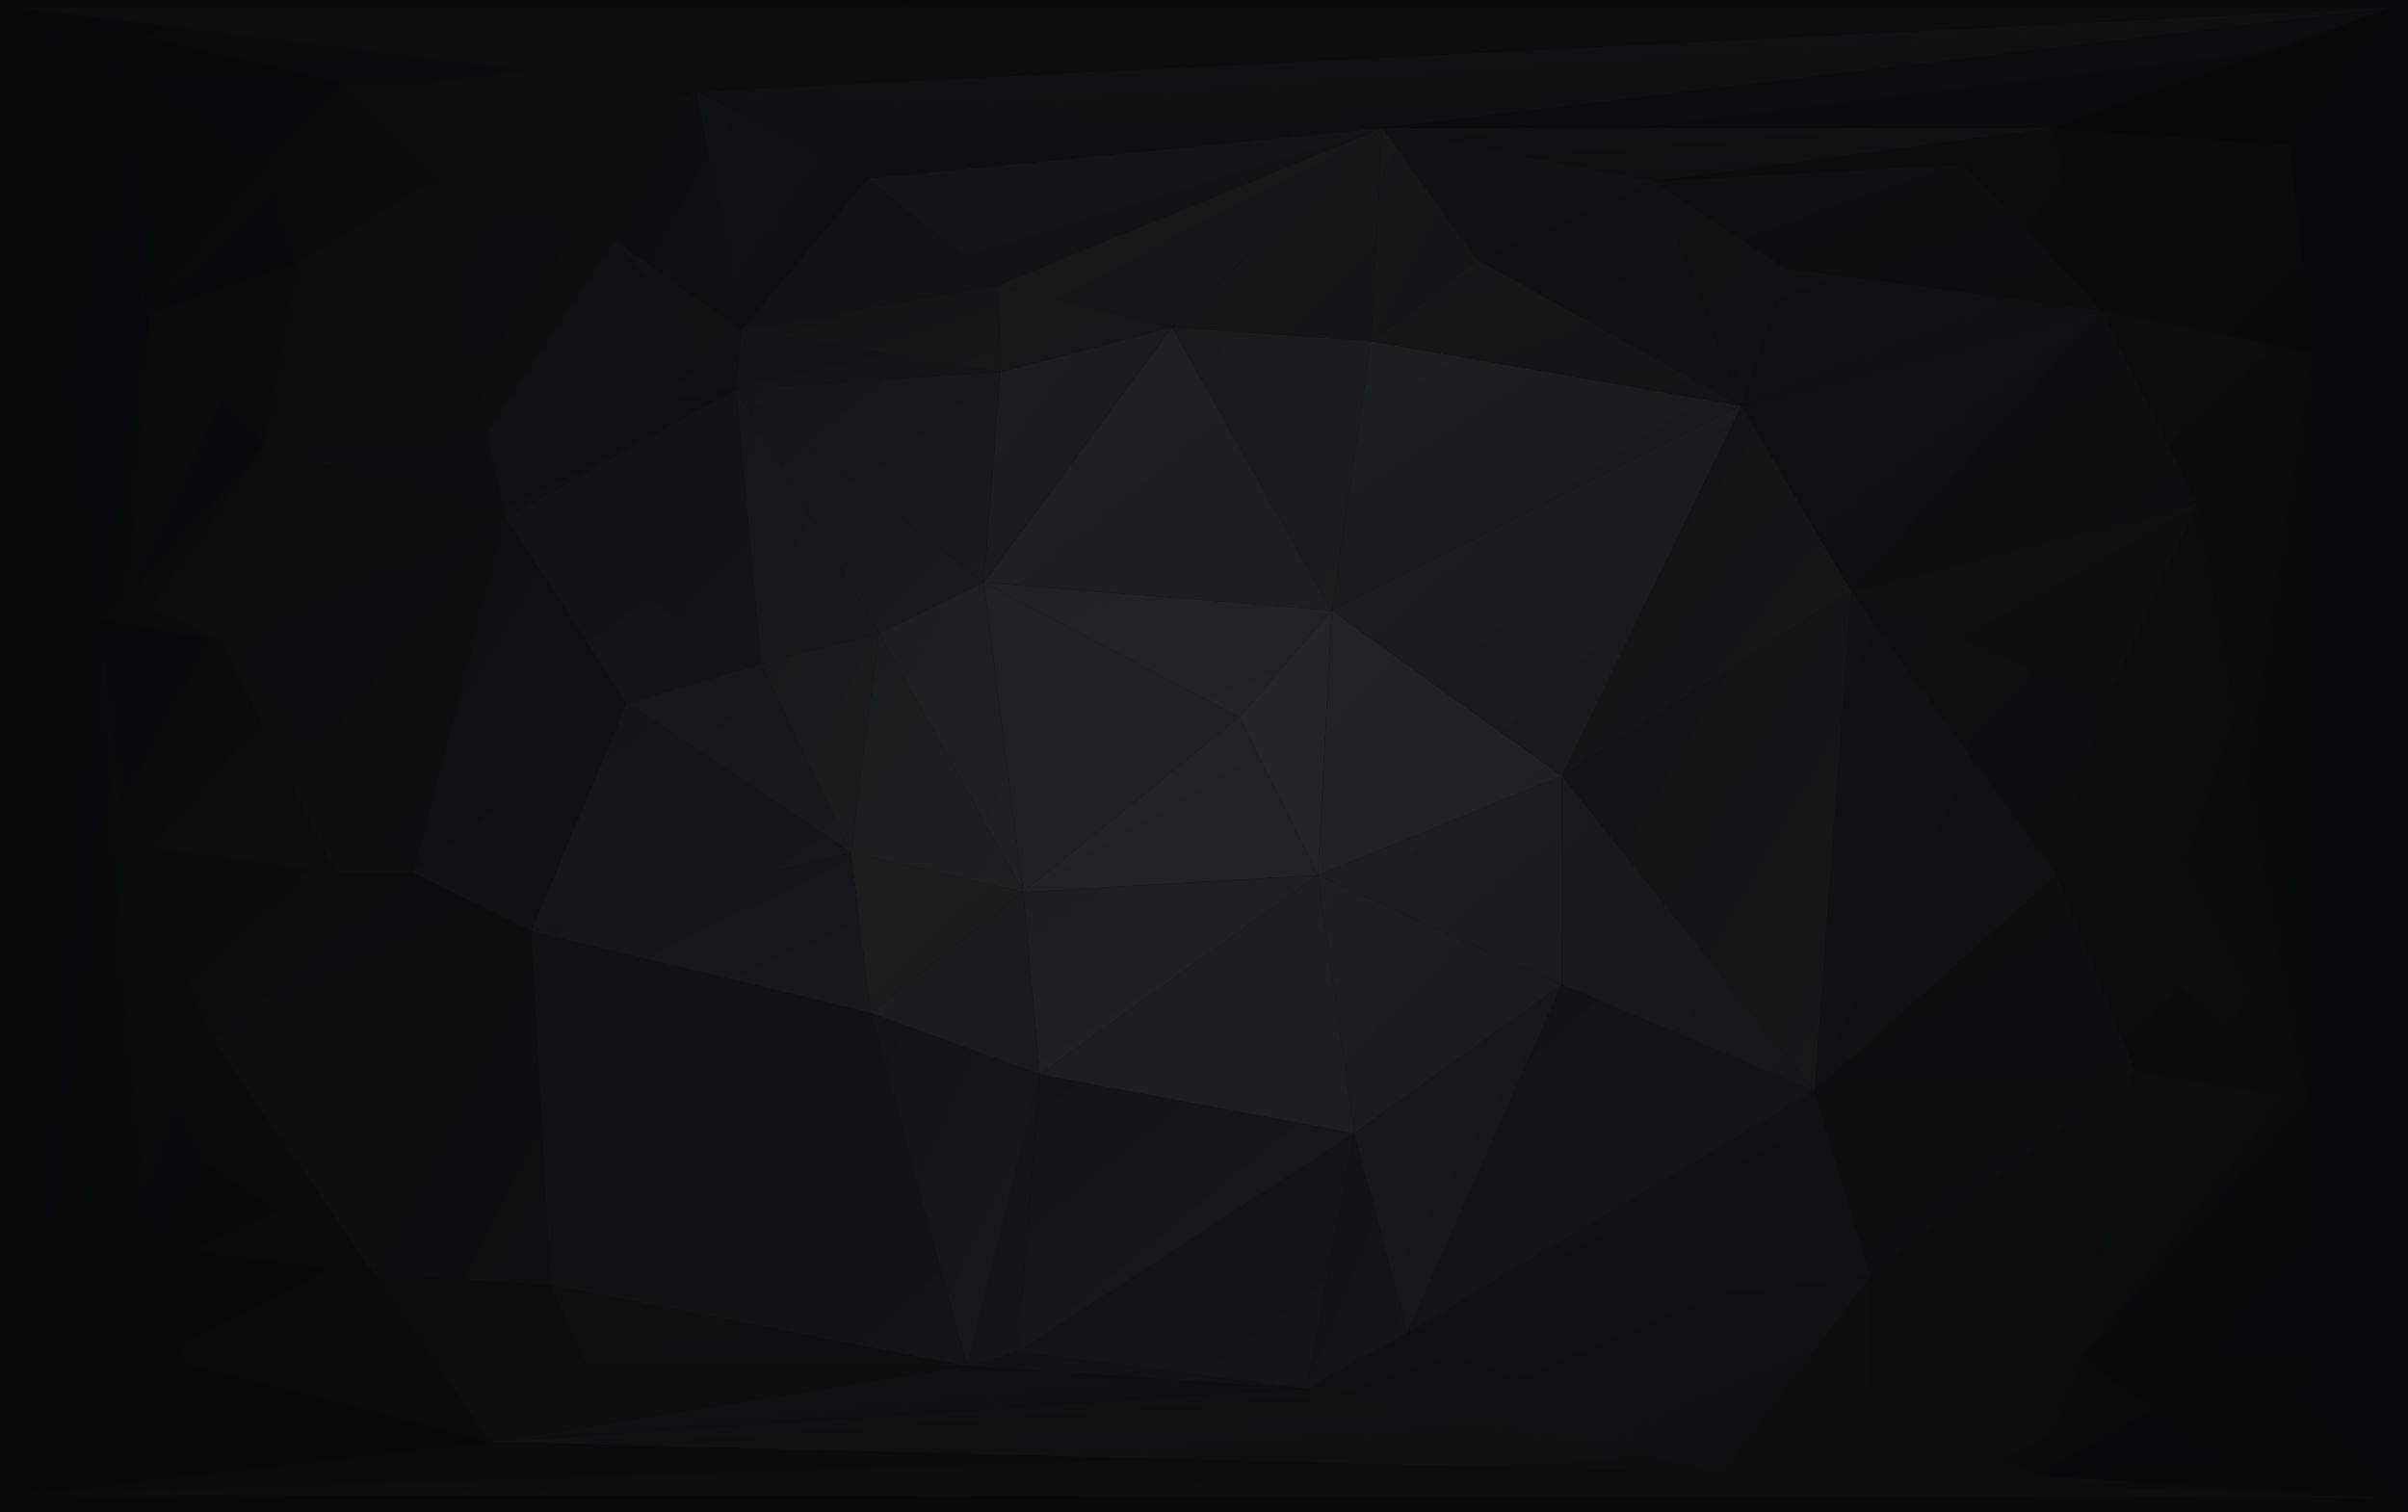 <?xml version="1.0" encoding="utf-8"?>
<!-- Generator: Adobe Illustrator 22.1.0, SVG Export Plug-In . SVG Version: 6.00 Build 0)  -->
<svg version="1.0" id="Layer_1" xmlns="http://www.w3.org/2000/svg" xmlns:xlink="http://www.w3.org/1999/xlink" x="0px" y="0px"
	 viewBox="0 0 1640 1030" style="enable-background:new 0 0 1640 1030;" xml:space="preserve">
<style type="text/css">
	.st0{fill:url(#SVGID_1_);}
	.st1{fill:url(#triangle36_10_);}
	.st2{fill:url(#triangle36_106_);}
	.st3{fill:url(#triangle36_107_);}
	.st4{fill:url(#triangle36_118_);}
	.st5{fill:url(#triangle36_121_);}
	.st6{fill:url(#triangle36_125_);}
	.st7{fill:url(#triangle36_135_);}
	.st8{fill:url(#triangle36_158_);}
	.st9{fill:url(#triangle36_159_);}
	.st10{fill:url(#triangle36_160_);}
	.st11{fill:url(#triangle36_161_);}
	.st12{fill:url(#triangle36_162_);}
	.st13{fill:url(#triangle36_163_);}
	.st14{fill:url(#triangle36_164_);}
	.st15{fill:url(#triangle36_165_);}
	.st16{fill:url(#triangle36_166_);}
	.st17{fill:url(#triangle36_167_);}
	.st18{fill:url(#triangle36_168_);}
	.st19{fill:url(#triangle36_169_);}
	.st20{fill:url(#triangle36_170_);}
	.st21{fill:url(#triangle36_171_);}
	.st22{fill:url(#triangle36_172_);}
	.st23{fill:url(#triangle36_173_);}
	.st24{fill:url(#triangle36_174_);}
	.st25{fill:url(#triangle36_175_);}
	.st26{fill:url(#triangle36_176_);}
	.st27{fill:url(#triangle36_177_);}
	.st28{fill:url(#triangle36_178_);}
	.st29{fill:url(#triangle36_179_);}
	.st30{fill:url(#triangle36_180_);}
	.st31{fill:url(#triangle36_181_);}
	.st32{fill:url(#triangle36_182_);}
	.st33{fill:url(#triangle36_183_);}
	.st34{fill:url(#triangle36_184_);}
	.st35{fill:url(#triangle36_185_);}
	.st36{fill:url(#triangle36_186_);}
	.st37{fill:url(#triangle36_187_);}
	.st38{fill:url(#triangle36_188_);}
	.st39{fill:url(#triangle36_189_);}
	.st40{fill:url(#triangle36_190_);}
	.st41{fill:url(#triangle36_191_);}
	.st42{fill:url(#triangle36_192_);}
	.st43{fill:url(#triangle36_193_);}
	.st44{fill:url(#triangle36_194_);}
	.st45{fill:url(#triangle36_195_);}
	.st46{fill:url(#triangle36_196_);}
	.st47{fill:url(#triangle36_197_);}
	.st48{fill:url(#triangle36_198_);}
	.st49{fill:url(#triangle36_199_);}
	.st50{fill:url(#triangle36_200_);}
	.st51{fill:url(#triangle36_201_);}
	.st52{fill:url(#triangle36_202_);}
	.st53{fill:url(#triangle36_203_);}
	.st54{fill:url(#triangle36_204_);}
	.st55{fill:url(#triangle36_205_);}
	.st56{fill:url(#triangle36_206_);}
	.st57{fill:url(#triangle36_207_);}
	.st58{fill:url(#triangle36_208_);}
	.st59{fill:url(#triangle36_209_);}
	.st60{fill:url(#triangle36_210_);}
	.st61{fill:url(#triangle36_211_);}
	.st62{fill:url(#triangle36_212_);}
	.st63{fill:url(#triangle36_213_);}
	.st64{fill:url(#triangle36_214_);}
	.st65{fill:url(#triangle36_215_);}
	.st66{fill:url(#triangle36_216_);}
	.st67{fill:url(#triangle36_217_);}
	.st68{fill:url(#triangle36_218_);}
	.st69{fill:url(#triangle36_219_);}
	.st70{fill:url(#triangle36_220_);}
	.st71{fill:url(#triangle36_221_);}
	.st72{fill:url(#triangle36_222_);}
	.st73{fill:url(#triangle36_223_);}
	.st74{fill:url(#triangle36_224_);}
	.st75{fill:url(#triangle36_226_);}
	.st76{fill:url(#triangle36_227_);}
	.st77{fill:url(#triangle36_228_);}
	.st78{fill:url(#triangle36_229_);}
	.st79{fill:url(#triangle36_230_);}
	.st80{fill:url(#triangle36_231_);}
	.st81{fill:url(#triangle36_232_);}
	.st82{fill:url(#triangle36_233_);}
	.st83{fill:url(#triangle36_234_);}
	.st84{fill:url(#triangle36_235_);}
	.st85{fill:url(#triangle36_236_);}
	.st86{fill:url(#triangle36_237_);}
	.st87{fill:url(#triangle36_238_);}
	.st88{fill:url(#triangle36_239_);}
	.st89{fill:url(#triangle36_240_);}
	.st90{fill:url(#triangle36_241_);}
	.st91{fill:url(#triangle36_242_);}
	.st92{fill:url(#triangle36_243_);}
	.st93{fill:url(#triangle36_244_);}
	.st94{fill:url(#triangle36_245_);}
	.st95{fill:url(#triangle36_246_);}
	.st96{fill:url(#triangle36_247_);}
	.st97{fill:url(#triangle36_248_);}
	.st98{fill:url(#triangle36_249_);}
	.st99{fill:url(#triangle36_250_);}
	.st100{fill:url(#triangle36_251_);}
	.st101{fill:url(#triangle36_252_);}
	.st102{fill:url(#triangle36_253_);}
	.st103{fill:url(#triangle36_254_);}
	.st104{fill:url(#triangle36_255_);}
	.st105{fill:url(#triangle36_256_);}
	.st106{fill:url(#triangle36_257_);}
	.st107{fill:url(#triangle36_258_);}
	.st108{fill:url(#triangle36_259_);}
	.st109{fill:url(#triangle36_260_);}
	.st110{fill:url(#triangle36_261_);}
	.st111{fill:url(#triangle36_262_);}
	.st112{fill:url(#triangle36_263_);}
	.st113{fill:url(#triangle36_264_);}
	.st114{fill:url(#triangle36_265_);}
	.st115{fill:url(#triangle36_266_);}
	.st116{fill:url(#triangle36_267_);}
	.st117{fill:url(#triangle36_268_);}
	.st118{fill:url(#triangle36_269_);}
	.st119{fill:url(#triangle36_270_);}
	.st120{fill:url(#triangle36_271_);}
	.st121{fill:url(#triangle36_272_);}
	.st122{fill:url(#triangle36_273_);}
	.st123{fill:url(#triangle36_274_);}
	.st124{fill:url(#triangle36_275_);}
	.st125{fill:url(#triangle36_276_);}
	.st126{fill:url(#triangle36_277_);}
	.st127{fill:url(#triangle36_278_);}
	.st128{fill:url(#triangle36_279_);}
	.st129{fill:url(#triangle36_280_);}
	.st130{fill:url(#triangle36_281_);}
	.st131{fill:url(#triangle36_282_);}
	.st132{fill:url(#triangle36_283_);}
	.st133{fill:url(#triangle36_284_);}
	.st134{fill:url(#triangle36_285_);}
	.st135{fill:url(#triangle36_286_);}
	.st136{fill:url(#triangle36_287_);}
	.st137{fill:url(#triangle36_288_);}
	.st138{fill:url(#triangle36_289_);}
	.st139{fill:url(#triangle36_290_);}
	.st140{fill:url(#triangle36_291_);}
	.st141{fill:url(#triangle36_292_);}
	.st142{fill:url(#triangle36_293_);}
	.st143{fill:url(#triangle36_294_);}
	.st144{fill:url(#triangle36_295_);}
	.st145{fill:url(#triangle36_296_);}
	.st146{fill:url(#triangle36_297_);}
	.st147{fill:url(#triangle36_298_);}
	.st148{fill:url(#triangle36_299_);}
	.st149{fill:url(#triangle36_300_);}
	.st150{fill:url(#triangle36_302_);}
	.st151{fill:url(#triangle36_303_);}
	.st152{fill:url(#triangle36_304_);}
	.st153{fill:url(#triangle36_305_);}
	.st154{fill:none;}
</style>
<linearGradient id="SVGID_1_" gradientUnits="userSpaceOnUse" x1="152.5" y1="1182.5" x2="1795.577" y2="-460.577">
	<stop  offset="0" style="stop-color:#090A0A"/>
	<stop  offset="1" style="stop-color:#09090B"/>
</linearGradient>
<rect class="st0" width="1640" height="1030"/>
<linearGradient id="triangle36_10_" gradientUnits="userSpaceOnUse" x1="119.306" y1="1004.307" x2="119.943" y2="1003.67" gradientTransform="matrix(265 0 0 -261 -31124 262398)">
	<stop  offset="0" style="stop-color:#151517"/>
	<stop  offset="1" style="stop-color:#1B1B1D"/>
</linearGradient>
<polygon id="triangle36" class="st1" points="501.242,264.912 670.058,396.779 598.709,431.179 "/>
<linearGradient id="triangle36_106_" gradientUnits="userSpaceOnUse" x1="117.281" y1="1004.077" x2="117.918" y2="1003.44" gradientTransform="matrix(153 0 0 -294 -17460 295497)">
	<stop  offset="0" style="stop-color:#161618"/>
	<stop  offset="1" style="stop-color:#19191B"/>
</linearGradient>
<polygon id="triangle36_1_" class="st2" points="501.242,264.912 598.709,431.179 518.443,452.201 "/>
<linearGradient id="triangle36_107_" gradientUnits="userSpaceOnUse" x1="119.204" y1="1004.114" x2="119.841" y2="1003.477" gradientTransform="matrix(385 0 0 -300 -44689 301431)">
	<stop  offset="0" style="stop-color:#101112"/>
	<stop  offset="1" style="stop-color:#0E0E10"/>
</linearGradient>
<polygon id="triangle36_2_" class="st3" points="1186.059,276.379 1260.593,402.512 1431.32,211.401 "/>
<linearGradient id="triangle36_118_" gradientUnits="userSpaceOnUse" x1="118.882" y1="1004.021" x2="119.519" y2="1003.384" gradientTransform="matrix(370 0 0 -300 -42742 301431)">
	<stop  offset="0" style="stop-color:#0F0F11"/>
	<stop  offset="1" style="stop-color:#0D0D0E"/>
</linearGradient>
<polygon id="triangle36_3_" class="st4" points="1260.593,402.512 1496.297,343.268 1431.32,211.401 "/>
<linearGradient id="triangle36_121_" gradientUnits="userSpaceOnUse" x1="120.072" y1="1004.202" x2="120.709" y2="1003.565" gradientTransform="matrix(411 0 0 -213 -48656 213975)">
	<stop  offset="0" style="stop-color:#171718"/>
	<stop  offset="1" style="stop-color:#161618"/>
</linearGradient>
<polygon id="triangle36_4_" class="st5" points="679.613,194.201 798.103,222.867 941.436,87.178 "/>
<linearGradient id="triangle36_125_" gradientUnits="userSpaceOnUse" x1="119.403" y1="1004.047" x2="120.04" y2="1003.41" gradientTransform="matrix(201 0 0 -273 -23784 274209)">
	<stop  offset="0" style="stop-color:#0D0C0D"/>
	<stop  offset="1" style="stop-color:#0D0D0E"/>
</linearGradient>
<polygon id="triangle36_5_" class="st6" points="296.753,121.578 331.153,295.49 203.108,178.912 "/>
<linearGradient id="triangle36_135_" gradientUnits="userSpaceOnUse" x1="120.433" y1="1010.875" x2="121.07" y2="1010.238" gradientTransform="matrix(445 0 0 -87 -53282 88834)">
	<stop  offset="0" style="stop-color:#0F0F10"/>
	<stop  offset="1" style="stop-color:#0F0F11"/>
</linearGradient>
<polygon id="triangle36_6_" class="st7" points="375.109,875.195 399.953,930.618 658.591,930.618 "/>
<linearGradient id="triangle36_158_" gradientUnits="userSpaceOnUse" x1="119.774" y1="1021.525" x2="120.411" y2="1020.888" gradientTransform="matrix(363 0 0 -39 -42833 40762)">
	<stop  offset="0" style="stop-color:#121113"/>
	<stop  offset="1" style="stop-color:#121113"/>
</linearGradient>
<polygon id="triangle36_7_" class="st8" points="658.591,930.618 692.991,921.062 889.836,945.907 "/>
<linearGradient id="triangle36_159_" gradientUnits="userSpaceOnUse" x1="119.889" y1="1007.75" x2="120.526" y2="1007.113" gradientTransform="matrix(444 0 0 -150 -52352 152074)">
	<stop  offset="0" style="stop-color:#101112"/>
	<stop  offset="1" style="stop-color:#0F0F11"/>
</linearGradient>
<polygon id="triangle36_8_" class="st9" points="889.836,945.907 958.637,907.684 1172.682,1003.24 "/>
<linearGradient id="triangle36_160_" gradientUnits="userSpaceOnUse" x1="120.158" y1="1006.415" x2="120.795" y2="1005.778" gradientTransform="matrix(495 0 0 -210 -58466 212194)">
	<stop  offset="0" style="stop-color:#121113"/>
	<stop  offset="1" style="stop-color:#0E0E10"/>
</linearGradient>
<polygon id="triangle36_9_" class="st10" points="958.637,907.684 1273.971,869.462 1172.682,1003.24 "/>
<linearGradient id="triangle36_161_" gradientUnits="userSpaceOnUse" x1="121.804" y1="1031.519" x2="122.441" y2="1030.882" gradientTransform="matrix(2540 0 0 -27 -309439 28855)">
	<stop  offset="0" style="stop-color:#0C0C0D"/>
	<stop  offset="1" style="stop-color:#0D0D0E"/>
</linearGradient>
<polyline id="triangle36_301_" class="st11" points="1631.987,1020.44 1172.682,1003.24 13.908,1018.529 "/>
<linearGradient id="triangle36_162_" gradientUnits="userSpaceOnUse" x1="115.162" y1="1006.307" x2="115.799" y2="1005.67" gradientTransform="matrix(159 0 0 -210 -17138 212194)">
	<stop  offset="0" style="stop-color:#0E0E0F"/>
	<stop  offset="1" style="stop-color:#0E0E0F"/>
</linearGradient>
<polygon id="triangle36_11_" class="st12" points="1273.971,945.907 1273.971,869.462 1172.682,1003.24 "/>
<linearGradient id="triangle36_163_" gradientUnits="userSpaceOnUse" x1="111.815" y1="1004.975" x2="112.452" y2="1004.338" gradientTransform="matrix(78 0 0 -312 -8063 314284)">
	<stop  offset="0" style="stop-color:#131315"/>
	<stop  offset="1" style="stop-color:#161618"/>
</linearGradient>
<polygon id="triangle36_12_" class="st13" points="658.591,930.618 692.991,921.062 708.28,731.862 "/>
<linearGradient id="triangle36_164_" gradientUnits="userSpaceOnUse" x1="119.79" y1="1004.019" x2="120.427" y2="1003.382" gradientTransform="matrix(372 0 0 -303 -43913 304458)">
	<stop  offset="0" style="stop-color:#1F1F21"/>
	<stop  offset="1" style="stop-color:#1E1E20"/>
</linearGradient>
<polygon id="triangle36_13_" class="st14" points="670.058,396.779 798.103,222.867 907.036,415.89 "/>
<linearGradient id="triangle36_165_" gradientUnits="userSpaceOnUse" x1="118.017" y1="1004.196" x2="118.654" y2="1003.559" gradientTransform="matrix(213 0 0 -303 -24314 304458)">
	<stop  offset="0" style="stop-color:#1A1A1D"/>
	<stop  offset="1" style="stop-color:#1D1D1E"/>
</linearGradient>
<polygon id="triangle36_14_" class="st15" points="798.103,222.867 907.036,415.89 933.792,232.423 "/>
<linearGradient id="triangle36_166_" gradientUnits="userSpaceOnUse" x1="118.126" y1="1004.102" x2="118.763" y2="1003.465" gradientTransform="matrix(225 0 0 -228 -25778 229020)">
	<stop  offset="0" style="stop-color:#171718"/>
	<stop  offset="1" style="stop-color:#151517"/>
</linearGradient>
<polygon id="triangle36_15_" class="st16" points="798.103,222.867 941.436,87.178 933.792,232.423 "/>
<linearGradient id="triangle36_167_" gradientUnits="userSpaceOnUse" x1="119.825" y1="1004.113" x2="120.462" y2="1003.476" gradientTransform="matrix(438 0 0 -288 -51593 289428)">
	<stop  offset="0" style="stop-color:#1E1F21"/>
	<stop  offset="1" style="stop-color:#171718"/>
</linearGradient>
<polygon id="triangle36_16_" class="st17" points="907.036,415.89 1186.059,276.379 933.792,232.423 "/>
<linearGradient id="triangle36_168_" gradientUnits="userSpaceOnUse" x1="120.666" y1="1004.521" x2="121.303" y2="1003.884" gradientTransform="matrix(550 0 0 -168 -65753 168840)">
	<stop  offset="0" style="stop-color:#151517"/>
	<stop  offset="1" style="stop-color:#121214"/>
</linearGradient>
<polygon id="triangle36_17_" class="st18" points="679.613,194.201 941.436,87.178 591.065,121.578 "/>
<linearGradient id="triangle36_169_" gradientUnits="userSpaceOnUse" x1="119.339" y1="1004.576" x2="119.976" y2="1003.939" gradientTransform="matrix(274 0 0 -162 -32216 162876)">
	<stop  offset="0" style="stop-color:#121214"/>
	<stop  offset="1" style="stop-color:#131315"/>
</linearGradient>
<polygon id="triangle36_18_" class="st19" points="505.065,224.778 679.613,194.201 591.065,121.578 "/>
<linearGradient id="triangle36_170_" gradientUnits="userSpaceOnUse" x1="118.942" y1="1003.99" x2="119.579" y2="1003.352" gradientTransform="matrix(192 0 0 -273 -22539 274209)">
	<stop  offset="0" style="stop-color:#0D0D0E"/>
	<stop  offset="1" style="stop-color:#0E0E10"/>
</linearGradient>
<polygon id="triangle36_19_" class="st20" points="296.753,121.578 331.153,295.49 419.064,163.623 "/>
<linearGradient id="triangle36_171_" gradientUnits="userSpaceOnUse" x1="119.647" y1="1004.336" x2="120.284" y2="1003.698" gradientTransform="matrix(267 0 0 -207 -31635 208077)">
	<stop  offset="0" style="stop-color:#0F0F11"/>
	<stop  offset="1" style="stop-color:#101112"/>
</linearGradient>
<polygon id="triangle36_20_" class="st21" points="331.153,295.49 501.242,264.912 419.064,163.623 "/>
<linearGradient id="triangle36_172_" gradientUnits="userSpaceOnUse" x1="117.182" y1="1004.895" x2="117.82" y2="1004.258" gradientTransform="matrix(135 0 0 -159 -15393 159933)">
	<stop  offset="0" style="stop-color:#121113"/>
	<stop  offset="1" style="stop-color:#101112"/>
</linearGradient>
<polygon id="triangle36_21_" class="st22" points="501.242,264.912 505.065,224.778 419.064,163.623 "/>
<linearGradient id="triangle36_173_" gradientUnits="userSpaceOnUse" x1="119.165" y1="1005.695" x2="119.802" y2="1005.058" gradientTransform="matrix(183 0 0 -99 -21624 99678)">
	<stop  offset="0" style="stop-color:#0B0B0C"/>
	<stop  offset="1" style="stop-color:#0B0B0C"/>
</linearGradient>
<polygon id="triangle36_22_" class="st23" points="203.108,178.912 296.753,121.578 180.175,115.845 "/>
<linearGradient id="triangle36_174_" gradientUnits="userSpaceOnUse" x1="117.249" y1="1006.7" x2="117.886" y2="1006.063" gradientTransform="matrix(96 0 0 -165 -11160 166774)">
	<stop  offset="0" style="stop-color:#0B0B0C"/>
	<stop  offset="1" style="stop-color:#0B0B0C"/>
</linearGradient>
<polygon id="triangle36_23_" class="st24" points="141.952,793.017 145.775,708.928 84.619,687.906 "/>
<linearGradient id="triangle36_175_" gradientUnits="userSpaceOnUse" x1="116.75" y1="1005.289" x2="117.387" y2="1004.652" gradientTransform="matrix(90 0 0 -252 -10428 254035)">
	<stop  offset="0" style="stop-color:#0A0B0B"/>
	<stop  offset="1" style="stop-color:#0A0A0C"/>
</linearGradient>
<polygon id="triangle36_24_" class="st25" points="84.619,687.906 141.952,793.017 101.819,848.44 "/>
<linearGradient id="triangle36_176_" gradientUnits="userSpaceOnUse" x1="118.874" y1="1004.108" x2="119.511" y2="1003.471" gradientTransform="matrix(138 0 0 -519 -16395 521836)">
	<stop  offset="0" style="stop-color:#090A0A"/>
	<stop  offset="1" style="stop-color:#090A0A"/>
</linearGradient>
<polyline id="triangle36_25_" class="st26" points="13.908,1018.529 84.619,687.906 101.819,848.44 13.908,1018.529 "/>
<linearGradient id="triangle36_177_" gradientUnits="userSpaceOnUse" x1="118.905" y1="1005.556" x2="119.542" y2="1004.919" gradientTransform="matrix(138 0 0 -267 -16395 269332)">
	<stop  offset="0" style="stop-color:#090909"/>
	<stop  offset="1" style="stop-color:#090909"/>
</linearGradient>
<polyline id="triangle36_26_" class="st27" points="13.908,1018.529 101.819,848.44 65.508,991.774 "/>
<linearGradient id="triangle36_178_" gradientUnits="userSpaceOnUse" x1="117.18" y1="1005.969" x2="117.817" y2="1005.332" gradientTransform="matrix(96 0 0 -225 -11190 227206)">
	<stop  offset="0" style="stop-color:#090909"/>
	<stop  offset="1" style="stop-color:#090909"/>
</linearGradient>
<polyline id="triangle36_27_" class="st28" points="65.508,991.774 101.819,848.44 126.663,928.707 65.508,991.774 "/>
<linearGradient id="triangle36_179_" gradientUnits="userSpaceOnUse" x1="121.252" y1="1011.957" x2="121.889" y2="1011.321" gradientTransform="matrix(871 0 0 -81 -105317 82903)">
	<stop  offset="0" style="stop-color:#101112"/>
	<stop  offset="1" style="stop-color:#0E0E10"/>
</linearGradient>
<polygon id="triangle36_28_" class="st29" points="658.591,930.618 889.836,945.907 334.975,982.218 "/>
<linearGradient id="triangle36_180_" gradientUnits="userSpaceOnUse" x1="121.541" y1="1011.206" x2="122.178" y2="1010.569" gradientTransform="matrix(1315 0 0 -90 -159485 91954)">
	<stop  offset="0" style="stop-color:#121113"/>
	<stop  offset="1" style="stop-color:#0E0E0F"/>
</linearGradient>
<polygon id="triangle36_29_" class="st30" points="889.836,945.907 1172.682,1003.24 334.975,982.218 "/>
<linearGradient id="triangle36_181_" gradientUnits="userSpaceOnUse" x1="121.673" y1="1016.22" x2="122.31" y2="1015.583" gradientTransform="matrix(1819 0 0 -57 -221477 58912)">
	<stop  offset="0" style="stop-color:#0B0B0C"/>
	<stop  offset="1" style="stop-color:#0D0C0D"/>
</linearGradient>
<polyline id="triangle36_30_" class="st31" points="13.908,1018.529 1172.682,1003.24 334.975,982.218 13.908,1018.529 "/>
<linearGradient id="triangle36_182_" gradientUnits="userSpaceOnUse" x1="121.153" y1="1016.312" x2="121.79" y2="1015.675" gradientTransform="matrix(504 0 0 -57 -61047 58912)">
	<stop  offset="0" style="stop-color:#090A0A"/>
	<stop  offset="1" style="stop-color:#090A0A"/>
</linearGradient>
<polyline id="triangle36_31_" class="st32" points="65.508,991.774 334.975,982.218 13.908,1018.529 "/>
<linearGradient id="triangle36_183_" gradientUnits="userSpaceOnUse" x1="115.959" y1="1007.093" x2="116.596" y2="1006.456" gradientTransform="matrix(102 0 0 -168 -11499 170077)">
	<stop  offset="0" style="stop-color:#0E0E0F"/>
	<stop  offset="1" style="stop-color:#0D0C0D"/>
</linearGradient>
<polygon id="triangle36_32_" class="st33" points="375.109,875.195 399.953,930.618 334.975,982.218 "/>
<linearGradient id="triangle36_184_" gradientUnits="userSpaceOnUse" x1="120.799" y1="1012.005" x2="121.436" y2="1011.368" gradientTransform="matrix(508 0 0 -81 -61031 82903)">
	<stop  offset="0" style="stop-color:#0E0E0F"/>
	<stop  offset="1" style="stop-color:#0E0E0F"/>
</linearGradient>
<polygon id="triangle36_33_" class="st34" points="399.953,930.618 658.591,930.618 334.975,982.218 "/>
<linearGradient id="triangle36_185_" gradientUnits="userSpaceOnUse" x1="120.798" y1="1010.233" x2="121.435" y2="1009.596" gradientTransform="matrix(423 0 0 -99 -51084 100954)">
	<stop  offset="0" style="stop-color:#090A0A"/>
	<stop  offset="1" style="stop-color:#090A0A"/>
</linearGradient>
<polyline id="triangle36_34_" class="st35" points="65.508,991.774 126.663,928.707 334.975,982.218 65.508,991.774 "/>
<linearGradient id="triangle36_186_" gradientUnits="userSpaceOnUse" x1="120" y1="1008.405" x2="120.637" y2="1007.768" gradientTransform="matrix(240 0 0 -126 -28701 127909)">
	<stop  offset="0" style="stop-color:#090A0A"/>
	<stop  offset="1" style="stop-color:#0A0B0B"/>
</linearGradient>
<polygon id="triangle36_35_" class="st36" points="101.819,848.44 126.663,928.707 254.708,867.551 "/>
<linearGradient id="triangle36_187_" gradientUnits="userSpaceOnUse" x1="119.935" y1="1008.487" x2="120.572" y2="1007.85" gradientTransform="matrix(240 0 0 -117 -28701 118795)">
	<stop  offset="0" style="stop-color:#090A0A"/>
	<stop  offset="1" style="stop-color:#0B0B0C"/>
</linearGradient>
<polygon id="triangle36_36_" class="st37" points="101.819,848.44 141.952,793.017 254.708,867.551 "/>
<linearGradient id="triangle36_188_" gradientUnits="userSpaceOnUse" x1="120.51" y1="1006.865" x2="121.147" y2="1006.228" gradientTransform="matrix(327 0 0 -180 -39276 182101)">
	<stop  offset="0" style="stop-color:#0A0B0B"/>
	<stop  offset="1" style="stop-color:#0B0B0C"/>
</linearGradient>
<polygon id="triangle36_37_" class="st38" points="126.663,928.707 334.975,982.218 254.708,867.551 "/>
<linearGradient id="triangle36_189_" gradientUnits="userSpaceOnUse" x1="119.096" y1="1005.343" x2="119.733" y2="1004.706" gradientTransform="matrix(177 0 0 -249 -20952 251059)">
	<stop  offset="0" style="stop-color:#0A0B0B"/>
	<stop  offset="1" style="stop-color:#0B0B0C"/>
</linearGradient>
<polygon id="triangle36_38_" class="st39" points="141.952,793.017 145.775,708.928 254.708,867.551 "/>
<linearGradient id="triangle36_190_" gradientUnits="userSpaceOnUse" x1="119.11" y1="1006.948" x2="119.747" y2="1006.311" gradientTransform="matrix(189 0 0 -180 -22239 182101)">
	<stop  offset="0" style="stop-color:#0D0C0D"/>
	<stop  offset="1" style="stop-color:#0D0D0E"/>
</linearGradient>
<polygon id="triangle36_39_" class="st40" points="334.975,982.218 375.109,875.195 254.708,867.551 "/>
<linearGradient id="triangle36_191_" gradientUnits="userSpaceOnUse" x1="117.915" y1="1004.476" x2="118.552" y2="1003.839" gradientTransform="matrix(274 0 0 -304 -31030 305743)">
	<stop  offset="0" style="stop-color:#0F0F11"/>
	<stop  offset="1" style="stop-color:#0E0E0F"/>
</linearGradient>
<polygon id="triangle36_40_" class="st41" points="1260.593,402.512 1400.742,596.172 1435.142,477.046 "/>
<linearGradient id="triangle36_192_" gradientUnits="userSpaceOnUse" x1="119.015" y1="1004.968" x2="119.652" y2="1004.331" gradientTransform="matrix(370 0 0 -210 -42742 211368)">
	<stop  offset="0" style="stop-color:#101011"/>
	<stop  offset="1" style="stop-color:#0D0D0E"/>
</linearGradient>
<polygon id="triangle36_41_" class="st42" points="1260.593,402.512 1496.297,343.268 1435.142,477.046 "/>
<linearGradient id="triangle36_193_" gradientUnits="userSpaceOnUse" x1="119.931" y1="1006.037" x2="120.568" y2="1005.4" gradientTransform="matrix(372 0 0 -144 -43913 145254)">
	<stop  offset="0" style="stop-color:#202123"/>
	<stop  offset="1" style="stop-color:#222325"/>
</linearGradient>
<polygon id="triangle36_42_" class="st43" points="670.058,396.779 907.036,415.89 843.969,488.513 "/>
<linearGradient id="triangle36_194_" gradientUnits="userSpaceOnUse" x1="113.004" y1="1004.636" x2="113.641" y2="1003.999" gradientTransform="matrix(99 0 0 -283 -10334 284701)">
	<stop  offset="0" style="stop-color:#242528"/>
	<stop  offset="1" style="stop-color:#232426"/>
</linearGradient>
<polygon id="triangle36_43_" class="st44" points="897.481,596.172 907.036,415.89 843.969,488.513 "/>
<linearGradient id="triangle36_195_" gradientUnits="userSpaceOnUse" x1="119.021" y1="1004.24" x2="119.658" y2="1003.603" gradientTransform="matrix(273 0 0 -331 -31835 332815)">
	<stop  offset="0" style="stop-color:#202123"/>
	<stop  offset="1" style="stop-color:#212124"/>
</linearGradient>
<polygon id="triangle36_44_" class="st45" points="670.058,396.779 843.969,488.513 696.813,607.639 "/>
<linearGradient id="triangle36_196_" gradientUnits="userSpaceOnUse" x1="119.418" y1="1005.539" x2="120.055" y2="1004.902" gradientTransform="matrix(315 0 0 -213 -36917 214774)">
	<stop  offset="0" style="stop-color:#1E1E20"/>
	<stop  offset="1" style="stop-color:#202123"/>
</linearGradient>
<polygon id="triangle36_45_" class="st46" points="708.28,731.862 897.481,596.172 696.813,607.639 "/>
<linearGradient id="triangle36_197_" gradientUnits="userSpaceOnUse" x1="119.367" y1="1005.511" x2="120.004" y2="1004.874" gradientTransform="matrix(315 0 0 -187 -36917 188527)">
	<stop  offset="0" style="stop-color:#222325"/>
	<stop  offset="1" style="stop-color:#212224"/>
</linearGradient>
<polygon id="triangle36_46_" class="st47" points="843.969,488.513 897.481,596.172 696.813,607.639 "/>
<linearGradient id="triangle36_198_" gradientUnits="userSpaceOnUse" x1="117.153" y1="1004.375" x2="117.79" y2="1003.737" gradientTransform="matrix(154 0 0 -331 -17429 332815)">
	<stop  offset="0" style="stop-color:#1D1E20"/>
	<stop  offset="1" style="stop-color:#1F2022"/>
</linearGradient>
<polygon id="triangle36_47_" class="st48" points="598.709,431.179 670.058,396.779 696.813,607.639 "/>
<linearGradient id="triangle36_199_" gradientUnits="userSpaceOnUse" x1="119.303" y1="1005.324" x2="119.94" y2="1004.687" gradientTransform="matrix(240 0 0 -202 -28191 203515)">
	<stop  offset="0" style="stop-color:#161618"/>
	<stop  offset="1" style="stop-color:#181A1C"/>
</linearGradient>
<polygon id="triangle36_48_" class="st49" points="426.709,478.957 518.443,452.201 579.598,580.883 "/>
<linearGradient id="triangle36_200_" gradientUnits="userSpaceOnUse" x1="116.45" y1="1005.014" x2="117.087" y2="1004.377" gradientTransform="matrix(126 0 0 -235 -14139 236581)">
	<stop  offset="0" style="stop-color:#19191B"/>
	<stop  offset="1" style="stop-color:#1C1C1D"/>
</linearGradient>
<polygon id="triangle36_49_" class="st50" points="518.443,452.201 598.709,431.179 579.598,580.883 "/>
<linearGradient id="triangle36_201_" gradientUnits="userSpaceOnUse" x1="117.818" y1="1004.497" x2="118.455" y2="1003.86" gradientTransform="matrix(184 0 0 -277 -21119 278707)">
	<stop  offset="0" style="stop-color:#1C1C1D"/>
	<stop  offset="1" style="stop-color:#1E1F21"/>
</linearGradient>
<polygon id="triangle36_50_" class="st51" points="598.709,431.179 696.813,607.639 579.598,580.883 "/>
<linearGradient id="triangle36_202_" gradientUnits="userSpaceOnUse" x1="120.599" y1="1004.612" x2="121.236" y2="1003.975" gradientTransform="matrix(339 0 0 -366 -40710 368293)">
	<stop  offset="0" style="stop-color:#0D0D0E"/>
	<stop  offset="1" style="stop-color:#0E0E0F"/>
</linearGradient>
<polygon id="triangle36_51_" class="st52" points="145.775,708.928 254.708,867.551 361.731,634.395 "/>
<linearGradient id="triangle36_203_" gradientUnits="userSpaceOnUse" x1="119.002" y1="1004.471" x2="119.639" y2="1003.833" gradientTransform="matrix(189 0 0 -378 -22239 380329)">
	<stop  offset="0" style="stop-color:#0D0D0E"/>
	<stop  offset="1" style="stop-color:#0F0F11"/>
</linearGradient>
<polygon id="triangle36_52_" class="st53" points="254.708,867.551 375.109,875.195 361.731,634.395 "/>
<linearGradient id="triangle36_204_" gradientUnits="userSpaceOnUse" x1="120.067" y1="1004.83" x2="120.704" y2="1004.193" gradientTransform="matrix(342 0 0 -244 -40737 245683)">
	<stop  offset="0" style="stop-color:#151517"/>
	<stop  offset="1" style="stop-color:#161719"/>
</linearGradient>
<polygon id="triangle36_53_" class="st54" points="426.709,478.957 579.598,580.883 361.731,634.395 "/>
<linearGradient id="triangle36_205_" gradientUnits="userSpaceOnUse" x1="120.463" y1="1005.932" x2="121.1" y2="1005.295" gradientTransform="matrix(339 0 0 -180 -40710 181672)">
	<stop  offset="0" style="stop-color:#0D0D0E"/>
	<stop  offset="1" style="stop-color:#0E0E10"/>
</linearGradient>
<polygon id="triangle36_54_" class="st55" points="145.775,708.928 361.731,634.395 281.464,594.261 "/>
<linearGradient id="triangle36_206_" gradientUnits="userSpaceOnUse" x1="119.499" y1="1004.976" x2="120.136" y2="1004.339" gradientTransform="matrix(228 0 0 -244 -26955 245683)">
	<stop  offset="0" style="stop-color:#101112"/>
	<stop  offset="1" style="stop-color:#101112"/>
</linearGradient>
<polygon id="triangle36_55_" class="st56" points="361.731,634.395 426.709,478.957 281.464,594.261 "/>
<linearGradient id="triangle36_207_" gradientUnits="userSpaceOnUse" x1="118.015" y1="1004.195" x2="118.652" y2="1003.558" gradientTransform="matrix(201 0 0 -273 -23051 274368)">
	<stop  offset="0" style="stop-color:#1D1E20"/>
	<stop  offset="1" style="stop-color:#19191B"/>
</linearGradient>
<polygon id="triangle36_56_" class="st57" points="670.058,396.779 798.103,222.867 681.525,253.445 "/>
<linearGradient id="triangle36_208_" gradientUnits="userSpaceOnUse" x1="117.59" y1="1006.257" x2="118.227" y2="1005.62" gradientTransform="matrix(186 0 0 -93 -21206 93783)">
	<stop  offset="0" style="stop-color:#171718"/>
	<stop  offset="1" style="stop-color:#171719"/>
</linearGradient>
<polygon id="triangle36_57_" class="st58" points="679.613,194.201 798.103,222.867 681.525,253.445 "/>
<linearGradient id="triangle36_209_" gradientUnits="userSpaceOnUse" x1="119.656" y1="1004.673" x2="120.293" y2="1004.036" gradientTransform="matrix(283 0 0 -225 -33320 226272)">
	<stop  offset="0" style="stop-color:#151517"/>
	<stop  offset="1" style="stop-color:#1A1A1C"/>
</linearGradient>
<polygon id="triangle36_58_" class="st59" points="501.242,264.912 670.058,396.779 681.525,253.445 "/>
<linearGradient id="triangle36_210_" gradientUnits="userSpaceOnUse" x1="119.396" y1="1008.08" x2="120.033" y2="1007.443" gradientTransform="matrix(283 0 0 -63 -33320 63741)">
	<stop  offset="0" style="stop-color:#141416"/>
	<stop  offset="1" style="stop-color:#151517"/>
</linearGradient>
<polygon id="triangle36_59_" class="st60" points="501.242,264.912 505.065,224.778 681.525,253.445 "/>
<linearGradient id="triangle36_211_" gradientUnits="userSpaceOnUse" x1="119.523" y1="1006.407" x2="120.16" y2="1005.769" gradientTransform="matrix(277 0 0 -93 -32582 93783)">
	<stop  offset="0" style="stop-color:#131315"/>
	<stop  offset="1" style="stop-color:#171718"/>
</linearGradient>
<polygon id="triangle36_60_" class="st61" points="505.065,224.778 679.613,194.201 681.525,253.445 "/>
<linearGradient id="triangle36_212_" gradientUnits="userSpaceOnUse" x1="120.031" y1="1005.394" x2="120.668" y2="1004.757" gradientTransform="matrix(495 0 0 -258 -58466 260140)">
	<stop  offset="0" style="stop-color:#121214"/>
	<stop  offset="1" style="stop-color:#101112"/>
</linearGradient>
<polygon id="triangle36_61_" class="st62" points="958.637,907.684 1273.971,869.462 1235.749,743.328 "/>
<linearGradient id="triangle36_213_" gradientUnits="userSpaceOnUse" x1="117.573" y1="1003.71" x2="118.21" y2="1003.073" gradientTransform="matrix(259 0 0 -535 -29239 537436)">
	<stop  offset="0" style="stop-color:#121113"/>
	<stop  offset="1" style="stop-color:#0F0F11"/>
</linearGradient>
<polygon id="triangle36_62_" class="st63" points="1260.593,402.512 1400.742,596.172 1235.749,743.328 "/>
<linearGradient id="triangle36_214_" gradientUnits="userSpaceOnUse" x1="118.753" y1="1005.836" x2="119.39" y2="1005.199" gradientTransform="matrix(343 0 0 -219 -39487 221002)">
	<stop  offset="0" style="stop-color:#0E0E0F"/>
	<stop  offset="1" style="stop-color:#0E0E10"/>
</linearGradient>
<polygon id="triangle36_63_" class="st64" points="1273.971,869.462 1454.253,729.951 1235.749,743.328 "/>
<linearGradient id="triangle36_215_" gradientUnits="userSpaceOnUse" x1="118.686" y1="1005.294" x2="119.323" y2="1004.657" gradientTransform="matrix(343 0 0 -231 -39487 232828)">
	<stop  offset="0" style="stop-color:#0E0E0F"/>
	<stop  offset="1" style="stop-color:#0E0E10"/>
</linearGradient>
<polygon id="triangle36_64_" class="st65" points="1400.742,596.172 1454.253,729.951 1235.749,743.328 "/>
<linearGradient id="triangle36_216_" gradientUnits="userSpaceOnUse" x1="119.705" y1="1005.041" x2="120.342" y2="1004.404" gradientTransform="matrix(360 0 0 -297 -42413 299239)">
	<stop  offset="0" style="stop-color:#141416"/>
	<stop  offset="1" style="stop-color:#19191B"/>
</linearGradient>
<polygon id="triangle36_65_" class="st66" points="692.991,921.062 708.28,731.862 922.325,771.995 "/>
<linearGradient id="triangle36_217_" gradientUnits="userSpaceOnUse" x1="119.762" y1="1005.363" x2="120.399" y2="1004.726" gradientTransform="matrix(360 0 0 -273 -42413 275230)">
	<stop  offset="0" style="stop-color:#131315"/>
	<stop  offset="1" style="stop-color:#151517"/>
</linearGradient>
<polygon id="triangle36_66_" class="st67" points="692.991,921.062 889.836,945.907 922.325,771.995 "/>
<linearGradient id="triangle36_218_" gradientUnits="userSpaceOnUse" x1="119.569" y1="1004.97" x2="120.206" y2="1004.333" gradientTransform="matrix(336 0 0 -276 -39461 277963)">
	<stop  offset="0" style="stop-color:#1D1E20"/>
	<stop  offset="1" style="stop-color:#1E1E21"/>
</linearGradient>
<polygon id="triangle36_67_" class="st68" points="708.28,731.862 897.481,596.172 922.325,771.995 "/>
<linearGradient id="triangle36_219_" gradientUnits="userSpaceOnUse" x1="113.34" y1="1005.257" x2="113.977" y2="1004.62" gradientTransform="matrix(108 0 0 -273 -11360 275230)">
	<stop  offset="0" style="stop-color:#121214"/>
	<stop  offset="1" style="stop-color:#151517"/>
</linearGradient>
<polygon id="triangle36_68_" class="st69" points="889.836,945.907 958.637,907.684 922.325,771.995 "/>
<linearGradient id="triangle36_220_" gradientUnits="userSpaceOnUse" x1="118.335" y1="1004.441" x2="118.972" y2="1003.804" gradientTransform="matrix(261 0 0 -283 -30014 284701)">
	<stop  offset="0" style="stop-color:#212224"/>
	<stop  offset="1" style="stop-color:#202022"/>
</linearGradient>
<polygon id="triangle36_69_" class="st70" points="897.481,596.172 907.036,415.89 1063.748,528.646 "/>
<linearGradient id="triangle36_221_" gradientUnits="userSpaceOnUse" x1="119.934" y1="1003.972" x2="120.571" y2="1003.335" gradientTransform="matrix(438 0 0 -396 -51593 397821)">
	<stop  offset="0" style="stop-color:#1E1F21"/>
	<stop  offset="1" style="stop-color:#18181B"/>
</linearGradient>
<polygon id="triangle36_70_" class="st71" points="907.036,415.89 1186.059,276.379 1063.748,528.646 "/>
<linearGradient id="triangle36_222_" gradientUnits="userSpaceOnUse" x1="118.622" y1="1003.84" x2="119.259" y2="1003.203" gradientTransform="matrix(309 0 0 -396 -35609 397821)">
	<stop  offset="0" style="stop-color:#131315"/>
	<stop  offset="1" style="stop-color:#171718"/>
</linearGradient>
<polygon id="triangle36_71_" class="st72" points="1186.059,276.379 1260.593,402.512 1063.748,528.646 "/>
<linearGradient id="triangle36_223_" gradientUnits="userSpaceOnUse" x1="118.782" y1="1003.901" x2="119.419" y2="1003.264" gradientTransform="matrix(309 0 0 -535 -35609 537436)">
	<stop  offset="0" style="stop-color:#131315"/>
	<stop  offset="1" style="stop-color:#171718"/>
</linearGradient>
<polygon id="triangle36_72_" class="st73" points="1235.749,743.328 1260.593,402.512 1063.748,528.646 "/>
<linearGradient id="triangle36_224_" gradientUnits="userSpaceOnUse" x1="113.558" y1="1003.993" x2="114.195" y2="1003.356" gradientTransform="matrix(114 0 0 -228 -12023 229020)">
	<stop  offset="0" style="stop-color:#171718"/>
	<stop  offset="1" style="stop-color:#141416"/>
</linearGradient>
<polygon id="triangle36_73_" class="st74" points="933.792,232.423 941.436,87.178 1006.414,177.001 "/>
<linearGradient id="triangle36_226_" gradientUnits="userSpaceOnUse" x1="119.555" y1="1004.88" x2="120.192" y2="1004.243" gradientTransform="matrix(396 0 0 -156 -46427 156945)">
	<stop  offset="0" style="stop-color:#171718"/>
	<stop  offset="1" style="stop-color:#141416"/>
</linearGradient>
<polygon id="triangle36_74_" class="st75" points="933.792,232.423 1186.059,276.379 1006.414,177.001 "/>
<linearGradient id="triangle36_227_" gradientUnits="userSpaceOnUse" x1="118.708" y1="1004.756" x2="119.345" y2="1004.119" gradientTransform="matrix(291 0 0 -141 -33605 141759)">
	<stop  offset="0" style="stop-color:#121214"/>
	<stop  offset="1" style="stop-color:#121214"/>
</linearGradient>
<polygon id="triangle36_75_" class="st76" points="941.436,87.178 1126.815,123.489 1006.414,177.001 "/>
<linearGradient id="triangle36_228_" gradientUnits="userSpaceOnUse" x1="118.531" y1="1004.174" x2="119.168" y2="1003.537" gradientTransform="matrix(282 0 0 -240 -32405 241113)">
	<stop  offset="0" style="stop-color:#101112"/>
	<stop  offset="1" style="stop-color:#121214"/>
</linearGradient>
<polygon id="triangle36_76_" class="st77" points="1126.815,123.489 1186.059,276.379 1006.414,177.001 "/>
<linearGradient id="triangle36_229_" gradientUnits="userSpaceOnUse" x1="114.517" y1="1004.166" x2="115.154" y2="1003.529" gradientTransform="matrix(141 0 0 -240 -15014 241113)">
	<stop  offset="0" style="stop-color:#101112"/>
	<stop  offset="1" style="stop-color:#121113"/>
</linearGradient>
<polygon id="triangle36_77_" class="st78" points="1126.815,123.489 1186.059,276.379 1216.637,182.734 "/>
<linearGradient id="triangle36_230_" gradientUnits="userSpaceOnUse" x1="119.107" y1="1005.014" x2="119.744" y2="1004.377" gradientTransform="matrix(385 0 0 -147 -44689 147927)">
	<stop  offset="0" style="stop-color:#101112"/>
	<stop  offset="1" style="stop-color:#0E0E10"/>
</linearGradient>
<polygon id="triangle36_78_" class="st79" points="1186.059,276.379 1431.32,211.401 1216.637,182.734 "/>
<linearGradient id="triangle36_231_" gradientUnits="userSpaceOnUse" x1="118.862" y1="1005.437" x2="119.499" y2="1004.8" gradientTransform="matrix(331 0 0 -111 -38194 111708)">
	<stop  offset="0" style="stop-color:#0F0F11"/>
	<stop  offset="1" style="stop-color:#0E0E10"/>
</linearGradient>
<polygon id="triangle36_79_" class="st80" points="1126.815,123.489 1216.637,182.734 1337.675,112.023 "/>
<linearGradient id="triangle36_232_" gradientUnits="userSpaceOnUse" x1="118.676" y1="1004.662" x2="119.313" y2="1004.025" gradientTransform="matrix(337 0 0 -156 -38785 156843)">
	<stop  offset="0" style="stop-color:#0E0E10"/>
	<stop  offset="1" style="stop-color:#0D0D0E"/>
</linearGradient>
<polygon id="triangle36_80_" class="st81" points="1216.637,182.734 1431.32,211.401 1337.675,112.023 "/>
<linearGradient id="triangle36_233_" gradientUnits="userSpaceOnUse" x1="121.668" y1="1004.614" x2="122.305" y2="1003.977" gradientTransform="matrix(1814 0 0 -129 -220144 129594)">
	<stop  offset="0" style="stop-color:#121113"/>
	<stop  offset="1" style="stop-color:#0D0D0E"/>
</linearGradient>
<polyline id="triangle36_81_" class="st82" points="1630.076,5 474.487,62.334 941.436,87.178 1630.076,5 "/>
<linearGradient id="triangle36_234_" gradientUnits="userSpaceOnUse" x1="119.958" y1="1004.542" x2="120.595" y2="1003.905" gradientTransform="matrix(279 0 0 -159 -33153 159774)">
	<stop  offset="0" style="stop-color:#0D0D0E"/>
	<stop  offset="1" style="stop-color:#0E0E0F"/>
</linearGradient>
<polygon id="triangle36_82_" class="st83" points="296.753,121.578 419.064,163.623 474.487,62.334 "/>
<linearGradient id="triangle36_235_" gradientUnits="userSpaceOnUse" x1="117.13" y1="1003.924" x2="117.767" y2="1003.287" gradientTransform="matrix(135 0 0 -255 -15393 256062)">
	<stop  offset="0" style="stop-color:#0E0E10"/>
	<stop  offset="1" style="stop-color:#0F0F11"/>
</linearGradient>
<polygon id="triangle36_83_" class="st84" points="419.064,163.623 505.065,224.778 474.487,62.334 "/>
<linearGradient id="triangle36_236_" gradientUnits="userSpaceOnUse" x1="118.216" y1="1003.904" x2="118.853" y2="1003.267" gradientTransform="matrix(183 0 0 -255 -21162 256062)">
	<stop  offset="0" style="stop-color:#101112"/>
	<stop  offset="1" style="stop-color:#0E0E10"/>
</linearGradient>
<polygon id="triangle36_84_" class="st85" points="505.065,224.778 591.065,121.578 474.487,62.334 "/>
<linearGradient id="triangle36_237_" gradientUnits="userSpaceOnUse" x1="121.879" y1="1005.29" x2="122.516" y2="1004.653" gradientTransform="matrix(2543 0 0 -90 -309811 90477)">
	<stop  offset="0" style="stop-color:#0D0C0D"/>
	<stop  offset="1" style="stop-color:#0D0D0E"/>
</linearGradient>
<polyline id="triangle36_225_" class="st86" points="1630.076,5 474.487,62.334 10.085,5 "/>
<linearGradient id="triangle36_238_" gradientUnits="userSpaceOnUse" x1="121.992" y1="1005.404" x2="122.487" y2="1004.909" gradientTransform="matrix(2543 0 0 -90 -309811 90477)">
	<stop  offset="0" style="stop-color:#0D0C0D"/>
	<stop  offset="1" style="stop-color:#0D0D0E"/>
</linearGradient>
<line id="triangle36_85_" class="st87" x1="10.085" y1="5" x2="1630.076" y2="5"/>
<linearGradient id="triangle36_239_" gradientUnits="userSpaceOnUse" x1="121.032" y1="1005.496" x2="121.669" y2="1004.859" gradientTransform="matrix(733 0 0 -93 -88262 93576)">
	<stop  offset="0" style="stop-color:#0F0F11"/>
	<stop  offset="1" style="stop-color:#0F0F11"/>
</linearGradient>
<polygon id="triangle36_86_" class="st88" points="591.065,121.578 941.436,87.178 474.487,62.334 "/>
<linearGradient id="triangle36_240_" gradientUnits="userSpaceOnUse" x1="120.436" y1="1004.16" x2="121.073" y2="1003.523" gradientTransform="matrix(303 0 0 -379 -36309 380890)">
	<stop  offset="0" style="stop-color:#0D0D0E"/>
	<stop  offset="1" style="stop-color:#0E0E10"/>
</linearGradient>
<polygon id="triangle36_87_" class="st89" points="151.508,436.913 281.464,594.261 344.531,352.823 "/>
<linearGradient id="triangle36_241_" gradientUnits="userSpaceOnUse" x1="119.375" y1="1003.973" x2="120.012" y2="1003.336" gradientTransform="matrix(228 0 0 -379 -26955 380890)">
	<stop  offset="0" style="stop-color:#0E0E10"/>
	<stop  offset="1" style="stop-color:#121113"/>
</linearGradient>
<polygon id="triangle36_88_" class="st90" points="281.464,594.261 426.709,478.957 344.531,352.823 "/>
<linearGradient id="triangle36_242_" gradientUnits="userSpaceOnUse" x1="119.736" y1="1005.549" x2="120.373" y2="1004.912" gradientTransform="matrix(267 0 0 -138 -31635 139029)">
	<stop  offset="0" style="stop-color:#0F0F11"/>
	<stop  offset="1" style="stop-color:#121113"/>
</linearGradient>
<polygon id="triangle36_89_" class="st91" points="331.153,295.49 501.242,264.912 344.531,352.823 "/>
<linearGradient id="triangle36_243_" gradientUnits="userSpaceOnUse" x1="119.695" y1="1004.971" x2="120.332" y2="1004.334" gradientTransform="matrix(273 0 0 -198 -32346 199347)">
	<stop  offset="0" style="stop-color:#131315"/>
	<stop  offset="1" style="stop-color:#141416"/>
</linearGradient>
<polygon id="triangle36_90_" class="st92" points="426.709,478.957 518.443,452.201 344.531,352.823 "/>
<linearGradient id="triangle36_244_" gradientUnits="userSpaceOnUse" x1="119.814" y1="1004.26" x2="120.451" y2="1003.622" gradientTransform="matrix(273 0 0 -294 -32346 295497)">
	<stop  offset="0" style="stop-color:#121214"/>
	<stop  offset="1" style="stop-color:#141416"/>
</linearGradient>
<polygon id="triangle36_91_" class="st93" points="501.242,264.912 518.443,452.201 344.531,352.823 "/>
<linearGradient id="triangle36_245_" gradientUnits="userSpaceOnUse" x1="118.85" y1="1004.807" x2="119.487" y2="1004.17" gradientTransform="matrix(147 0 0 -210 -17379 211305)">
	<stop  offset="0" style="stop-color:#0B0B0C"/>
	<stop  offset="1" style="stop-color:#0C0C0D"/>
</linearGradient>
<polygon id="triangle36_92_" class="st94" points="86.53,406.335 151.508,436.913 180.175,303.134 "/>
<linearGradient id="triangle36_246_" gradientUnits="userSpaceOnUse" x1="120.273" y1="1004.712" x2="120.91" y2="1004.075" gradientTransform="matrix(303 0 0 -210 -36309 211305)">
	<stop  offset="0" style="stop-color:#0C0C0D"/>
	<stop  offset="1" style="stop-color:#0E0E0F"/>
</linearGradient>
<polygon id="triangle36_93_" class="st95" points="151.508,436.913 344.531,352.823 180.175,303.134 "/>
<linearGradient id="triangle36_247_" gradientUnits="userSpaceOnUse" x1="119.663" y1="1004.409" x2="120.3" y2="1003.772" gradientTransform="matrix(237 0 0 -195 -28212 196065)">
	<stop  offset="0" style="stop-color:#0D0C0D"/>
	<stop  offset="1" style="stop-color:#0D0D0E"/>
</linearGradient>
<polygon id="triangle36_94_" class="st96" points="203.108,178.912 331.153,295.49 180.175,303.134 "/>
<linearGradient id="triangle36_248_" gradientUnits="userSpaceOnUse" x1="120.103" y1="1007.208" x2="120.74" y2="1006.572" gradientTransform="matrix(258 0 0 -90 -30774 90933)">
	<stop  offset="0" style="stop-color:#0E0E10"/>
	<stop  offset="1" style="stop-color:#0E0E10"/>
</linearGradient>
<polygon id="triangle36_95_" class="st97" points="331.153,295.49 344.531,352.823 180.175,303.134 "/>
<linearGradient id="triangle36_249_" gradientUnits="userSpaceOnUse" x1="118.739" y1="1003.984" x2="119.376" y2="1003.347" gradientTransform="matrix(147 0 0 -303 -17379 304443)">
	<stop  offset="0" style="stop-color:#0A0B0B"/>
	<stop  offset="1" style="stop-color:#0A0A0C"/>
</linearGradient>
<polygon id="triangle36_96_" class="st98" points="86.53,406.335 180.175,303.134 101.819,213.312 "/>
<linearGradient id="triangle36_250_" gradientUnits="userSpaceOnUse" x1="118.963" y1="1004.697" x2="119.6" y2="1004.06" gradientTransform="matrix(159 0 0 -153 -18819 153840)">
	<stop  offset="0" style="stop-color:#0B0B0C"/>
	<stop  offset="1" style="stop-color:#0A0A0C"/>
</linearGradient>
<polygon id="triangle36_97_" class="st99" points="180.175,115.845 203.108,178.912 101.819,213.312 "/>
<linearGradient id="triangle36_251_" gradientUnits="userSpaceOnUse" x1="119.114" y1="1004.659" x2="119.751" y2="1004.022" gradientTransform="matrix(159 0 0 -195 -18819 196065)">
	<stop  offset="0" style="stop-color:#0B0B0C"/>
	<stop  offset="1" style="stop-color:#0A0B0B"/>
</linearGradient>
<polygon id="triangle36_98_" class="st100" points="180.175,303.134 203.108,178.912 101.819,213.312 "/>
<linearGradient id="triangle36_252_" gradientUnits="userSpaceOnUse" x1="120.728" y1="1007.43" x2="121.365" y2="1006.793" gradientTransform="matrix(715 0 0 -57 -85333 57507)">
	<stop  offset="0" style="stop-color:#121113"/>
	<stop  offset="1" style="stop-color:#0E0E0F"/>
</linearGradient>
<polygon id="triangle36_99_" class="st101" points="941.436,87.178 1126.815,123.489 1396.919,87.178 "/>
<linearGradient id="triangle36_253_" gradientUnits="userSpaceOnUse" x1="121.116" y1="1004.566" x2="121.753" y2="1003.929" gradientTransform="matrix(1081 0 0 -129 -129985 129594)">
	<stop  offset="0" style="stop-color:#0E0E10"/>
	<stop  offset="1" style="stop-color:#0A0A0C"/>
</linearGradient>
<polyline id="triangle36_100_" class="st102" points="1630.076,5 1396.919,87.178 941.436,87.178 1630.076,5 "/>
<linearGradient id="triangle36_254_" gradientUnits="userSpaceOnUse" x1="119.497" y1="1007.365" x2="120.134" y2="1006.728" gradientTransform="matrix(424 0 0 -57 -49540 57507)">
	<stop  offset="0" style="stop-color:#0E0E0F"/>
	<stop  offset="1" style="stop-color:#0B0B0C"/>
</linearGradient>
<polygon id="triangle36_101_" class="st103" points="1126.815,123.489 1337.675,112.023 1396.919,87.178 "/>
<linearGradient id="triangle36_255_" gradientUnits="userSpaceOnUse" x1="114.033" y1="1004.345" x2="114.67" y2="1003.708" gradientTransform="matrix(147 0 0 -195 -15415 195921)">
	<stop  offset="0" style="stop-color:#0C0C0D"/>
	<stop  offset="1" style="stop-color:#0B0B0C"/>
</linearGradient>
<polygon id="triangle36_102_" class="st104" points="1337.675,112.023 1431.32,211.401 1396.919,87.178 "/>
<linearGradient id="triangle36_256_" gradientUnits="userSpaceOnUse" x1="117.403" y1="1004.065" x2="118.04" y2="1003.428" gradientTransform="matrix(267 0 0 -427 -29956 429229)">
	<stop  offset="0" style="stop-color:#0D0D0E"/>
	<stop  offset="1" style="stop-color:#0B0B0C"/>
</linearGradient>
<polyline id="triangle36_103_" class="st105" points="1570.831,749.062 1400.742,596.172 1435.142,477.046 1570.831,749.062 "/>
<linearGradient id="triangle36_257_" gradientUnits="userSpaceOnUse" x1="117.352" y1="1005.156" x2="117.989" y2="1004.519" gradientTransform="matrix(267 0 0 -240 -29956 241855)">
	<stop  offset="0" style="stop-color:#0D0C0D"/>
	<stop  offset="1" style="stop-color:#0B0B0C"/>
</linearGradient>
<polyline id="triangle36_104_" class="st106" points="1570.831,749.062 1400.742,596.172 1454.253,729.951 1570.831,749.062 "/>
<linearGradient id="triangle36_258_" gradientUnits="userSpaceOnUse" x1="116.212" y1="1003.639" x2="116.85" y2="1003.002" gradientTransform="matrix(213 0 0 -637 -23314 639649)">
	<stop  offset="0" style="stop-color:#0C0C0D"/>
	<stop  offset="1" style="stop-color:#0A0B0B"/>
</linearGradient>
<polyline id="triangle36_105_" class="st107" points="1570.831,749.062 1435.142,477.046 1496.297,343.268 1570.831,749.062 "/>
<linearGradient id="triangle36_259_" gradientUnits="userSpaceOnUse" x1="116.818" y1="1008.672" x2="117.455" y2="1008.035" gradientTransform="matrix(226 0 0 -120 -25153 121924)">
	<stop  offset="0" style="stop-color:#0D0D0E"/>
	<stop  offset="1" style="stop-color:#0D0D0E"/>
</linearGradient>
<polygon id="triangle36_108_" class="st108" points="1273.971,945.907 1273.971,869.462 1417.942,924.884 "/>
<linearGradient id="triangle36_260_" gradientUnits="userSpaceOnUse" x1="117.999" y1="1005.055" x2="118.636" y2="1004.418" gradientTransform="matrix(283 0 0 -306 -32107 308263)">
	<stop  offset="0" style="stop-color:#0E0E0F"/>
	<stop  offset="1" style="stop-color:#0C0C0D"/>
</linearGradient>
<polygon id="triangle36_109_" class="st109" points="1273.971,869.462 1454.253,729.951 1417.942,924.884 "/>
<linearGradient id="triangle36_261_" gradientUnits="userSpaceOnUse" x1="116.872" y1="1004.994" x2="117.509" y2="1004.357" gradientTransform="matrix(240 0 0 -306 -26635 308263)">
	<stop  offset="0" style="stop-color:#0C0C0D"/>
	<stop  offset="1" style="stop-color:#0A0B0B"/>
</linearGradient>
<polyline id="triangle36_110_" class="st110" points="1570.831,749.062 1417.942,924.884 1454.253,729.951 1570.831,749.062 "/>
<linearGradient id="triangle36_262_" gradientUnits="userSpaceOnUse" x1="117.013" y1="1005.197" x2="117.65" y2="1004.56" gradientTransform="matrix(246 0 0 -285 -27367 287230)">
	<stop  offset="0" style="stop-color:#090A0A"/>
	<stop  offset="1" style="stop-color:#0A0A0C"/>
</linearGradient>
<polyline id="triangle36_111_" class="st111" points="1574.653,930.618 1417.942,924.884 1570.831,749.062 "/>
<linearGradient id="triangle36_263_" gradientUnits="userSpaceOnUse" x1="118.695" y1="1010.857" x2="119.332" y2="1010.221" gradientTransform="matrix(337 0 0 -93 -38854 94963)">
	<stop  offset="0" style="stop-color:#0D0D0E"/>
	<stop  offset="1" style="stop-color:#0C0C0D"/>
</linearGradient>
<polygon id="triangle36_112_" class="st112" points="1172.682,1003.24 1273.971,945.907 1387.364,1005.151 "/>
<linearGradient id="triangle36_264_" gradientUnits="userSpaceOnUse" x1="120.549" y1="1031.603" x2="121.186" y2="1030.966" gradientTransform="matrix(721 0 0 -27 -85702 28855)">
	<stop  offset="0" style="stop-color:#0C0C0D"/>
	<stop  offset="1" style="stop-color:#0A0B0B"/>
</linearGradient>
<polyline id="triangle36_113_" class="st113" points="1631.987,1020.44 1387.364,1005.151 1172.682,1003.24 1631.987,1020.44 "/>
<linearGradient id="triangle36_265_" gradientUnits="userSpaceOnUse" x1="117.051" y1="1008.88" x2="117.688" y2="1008.243" gradientTransform="matrix(226 0 0 -126 -25153 128029)">
	<stop  offset="0" style="stop-color:#0D0D0E"/>
	<stop  offset="1" style="stop-color:#0B0B0C"/>
</linearGradient>
<polygon id="triangle36_114_" class="st114" points="1273.971,945.907 1417.942,924.884 1387.364,1005.151 "/>
<linearGradient id="triangle36_266_" gradientUnits="userSpaceOnUse" x1="116.426" y1="1008.638" x2="117.063" y2="1008.001" gradientTransform="matrix(222 0 0 -126 -24487 128029)">
	<stop  offset="0" style="stop-color:#0A0B0B"/>
	<stop  offset="1" style="stop-color:#0A0A0C"/>
</linearGradient>
<polyline id="triangle36_115_" class="st115" points="1528.786,1003.24 1387.364,1005.151 1417.942,924.884 1528.786,1003.24 "/>
<linearGradient id="triangle36_267_" gradientUnits="userSpaceOnUse" x1="118.924" y1="1031.621" x2="119.561" y2="1030.984" gradientTransform="matrix(384 0 0 -27 -44251 28855)">
	<stop  offset="0" style="stop-color:#090A0A"/>
	<stop  offset="1" style="stop-color:#090A0A"/>
</linearGradient>
<polyline id="triangle36_116_" class="st116" points="1528.786,1003.24 1387.364,1005.151 1631.987,1020.44 "/>
<linearGradient id="triangle36_268_" gradientUnits="userSpaceOnUse" x1="117.113" y1="1009.004" x2="117.75" y2="1008.367" gradientTransform="matrix(246 0 0 -123 -27367 125020)">
	<stop  offset="0" style="stop-color:#090A0A"/>
	<stop  offset="1" style="stop-color:#080909"/>
</linearGradient>
<polyline id="triangle36_117_" class="st117" points="1528.786,1003.24 1417.942,924.884 1574.653,930.618 "/>
<linearGradient id="triangle36_269_" gradientUnits="userSpaceOnUse" x1="116.55" y1="1004.582" x2="117.187" y2="1003.944" gradientTransform="matrix(225 0 0 -207 -24784 208152)">
	<stop  offset="0" style="stop-color:#0C0C0D"/>
	<stop  offset="1" style="stop-color:#0B0B0C"/>
</linearGradient>
<polyline id="triangle36_119_" class="st118" points="1574.653,240.067 1431.32,211.401 1496.297,343.268 1574.653,240.067 "/>
<linearGradient id="triangle36_270_" gradientUnits="userSpaceOnUse" x1="111.788" y1="1003.547" x2="112.425" y2="1002.91" gradientTransform="matrix(123 0 0 -799 -12238 801973)">
	<stop  offset="0" style="stop-color:#0B0B0C"/>
	<stop  offset="1" style="stop-color:#090A0A"/>
</linearGradient>
<polyline id="triangle36_120_" class="st119" points="1574.653,240.067 1496.297,343.268 1570.831,749.062 "/>
<linearGradient id="triangle36_271_" gradientUnits="userSpaceOnUse" x1="117.254" y1="1004.295" x2="117.891" y2="1003.658" gradientTransform="matrix(255 0 0 -195 -28498 195921)">
	<stop  offset="0" style="stop-color:#0A0B0B"/>
	<stop  offset="1" style="stop-color:#0A0B0B"/>
</linearGradient>
<polyline id="triangle36_122_" class="st120" points="1559.364,98.645 1396.919,87.178 1431.32,211.401 1559.364,98.645 "/>
<linearGradient id="triangle36_272_" gradientUnits="userSpaceOnUse" x1="118.7" y1="1004.394" x2="119.337" y2="1003.757" gradientTransform="matrix(366 0 0 -147 -42040 147648)">
	<stop  offset="0" style="stop-color:#090A0A"/>
	<stop  offset="1" style="stop-color:#080909"/>
</linearGradient>
<polyline id="triangle36_123_" class="st121" points="1559.364,98.645 1396.919,87.178 1630.076,5 "/>
<linearGradient id="triangle36_273_" gradientUnits="userSpaceOnUse" x1="116.528" y1="1004.165" x2="117.165" y2="1003.529" gradientTransform="matrix(225 0 0 -222 -24784 223020)">
	<stop  offset="0" style="stop-color:#0C0C0D"/>
	<stop  offset="1" style="stop-color:#090A0A"/>
</linearGradient>
<polyline id="triangle36_124_" class="st122" points="1559.364,98.645 1431.32,211.401 1574.653,240.067 "/>
<linearGradient id="triangle36_274_" gradientUnits="userSpaceOnUse" x1="119.076" y1="1005.197" x2="119.713" y2="1004.559" gradientTransform="matrix(183 0 0 -102 -21624 102594)">
	<stop  offset="0" style="stop-color:#0B0B0C"/>
	<stop  offset="1" style="stop-color:#0B0B0C"/>
</linearGradient>
<polygon id="triangle36_126_" class="st123" points="180.175,115.845 296.753,121.578 233.686,56.6 "/>
<linearGradient id="triangle36_275_" gradientUnits="userSpaceOnUse" x1="120.567" y1="1005.296" x2="121.204" y2="1004.659" gradientTransform="matrix(378 0 0 -102 -45330 102594)">
	<stop  offset="0" style="stop-color:#0D0C0D"/>
	<stop  offset="1" style="stop-color:#0D0C0D"/>
</linearGradient>
<polygon id="triangle36_127_" class="st124" points="296.753,121.578 474.487,62.334 233.686,56.6 "/>
<linearGradient id="triangle36_276_" gradientUnits="userSpaceOnUse" x1="121.35" y1="1005.178" x2="121.987" y2="1004.541" gradientTransform="matrix(729 0 0 -90 -88503 90477)">
	<stop  offset="0" style="stop-color:#0A0A0C"/>
	<stop  offset="1" style="stop-color:#0C0C0D"/>
</linearGradient>
<polyline id="triangle36_128_" class="st125" points="10.085,5 474.487,62.334 233.686,56.6 10.085,5 "/>
<linearGradient id="triangle36_277_" gradientUnits="userSpaceOnUse" x1="118.448" y1="1003.845" x2="119.085" y2="1003.208" gradientTransform="matrix(135 0 0 -255 -15903 256044)">
	<stop  offset="0" style="stop-color:#080909"/>
	<stop  offset="1" style="stop-color:#090A0A"/>
</linearGradient>
<polygon id="triangle36_129_" class="st126" points="101.819,213.312 180.175,115.845 94.174,50.867 "/>
<linearGradient id="triangle36_278_" gradientUnits="userSpaceOnUse" x1="119.925" y1="1005.321" x2="120.562" y2="1004.684" gradientTransform="matrix(219 0 0 -102 -26151 102585)">
	<stop  offset="0" style="stop-color:#0A0A0C"/>
	<stop  offset="1" style="stop-color:#0A0A0C"/>
</linearGradient>
<polygon id="triangle36_130_" class="st127" points="180.175,115.845 233.686,56.6 94.174,50.867 "/>
<linearGradient id="triangle36_279_" gradientUnits="userSpaceOnUse" x1="120.708" y1="1005.412" x2="121.345" y2="1004.775" gradientTransform="matrix(351 0 0 -81 -42387 81450)">
	<stop  offset="0" style="stop-color:#090A0A"/>
	<stop  offset="1" style="stop-color:#090A0A"/>
</linearGradient>
<polyline id="triangle36_131_" class="st128" points="10.085,5 233.686,56.6 94.174,50.867 10.085,5 "/>
<linearGradient id="triangle36_280_" gradientUnits="userSpaceOnUse" x1="113.526" y1="1003.981" x2="114.163" y2="1003.344" gradientTransform="matrix(54 0 0 -327 -6063 328515)">
	<stop  offset="0" style="stop-color:#0A0B0B"/>
	<stop  offset="1" style="stop-color:#090A0A"/>
</linearGradient>
<polyline id="triangle36_132_" class="st129" points="67.419,421.624 86.53,406.335 101.819,213.312 67.419,421.624 "/>
<linearGradient id="triangle36_281_" gradientUnits="userSpaceOnUse" x1="118.49" y1="1011.929" x2="119.127" y2="1011.292" gradientTransform="matrix(132 0 0 -48 -15579 48981)">
	<stop  offset="0" style="stop-color:#0A0B0B"/>
	<stop  offset="1" style="stop-color:#0A0B0B"/>
</linearGradient>
<polyline id="triangle36_133_" class="st130" points="67.419,421.624 86.53,406.335 151.508,436.913 67.419,421.624 "/>
<linearGradient id="triangle36_282_" gradientUnits="userSpaceOnUse" x1="118.114" y1="1003.43" x2="118.751" y2="1002.793" gradientTransform="matrix(111 0 0 -937 -13101 940672)">
	<stop  offset="0" style="stop-color:#090A0A"/>
	<stop  offset="1" style="stop-color:#0A0A0C"/>
</linearGradient>
<polyline id="triangle36_134_" class="st131" points="13.908,1018.529 84.619,687.906 67.419,421.624 "/>
<linearGradient id="triangle36_283_" gradientUnits="userSpaceOnUse" x1="119.069" y1="1003.329" x2="119.706" y2="1002.692" gradientTransform="matrix(144 0 0 -654 -17133 656169)">
	<stop  offset="0" style="stop-color:#090A0A"/>
	<stop  offset="1" style="stop-color:#09090B"/>
</linearGradient>
<polyline id="triangle36_136_" class="st132" points="10.085,5 101.819,213.312 67.419,421.624 "/>
<linearGradient id="triangle36_284_" gradientUnits="userSpaceOnUse" x1="117.002" y1="1005.38" x2="117.639" y2="1004.742" gradientTransform="matrix(96 0 0 -210 -11160 211732)">
	<stop  offset="0" style="stop-color:#0A0B0B"/>
	<stop  offset="1" style="stop-color:#0A0B0B"/>
</linearGradient>
<polygon id="triangle36_137_" class="st133" points="84.619,687.906 145.775,708.928 86.53,575.15 "/>
<linearGradient id="triangle36_285_" gradientUnits="userSpaceOnUse" x1="106.799" y1="1004.103" x2="107.436" y2="1003.466" gradientTransform="matrix(30 0 0 -418 -3135 420115)">
	<stop  offset="0" style="stop-color:#0A0B0B"/>
	<stop  offset="1" style="stop-color:#0A0B0B"/>
</linearGradient>
<polyline id="triangle36_138_" class="st134" points="67.419,421.624 84.619,687.906 86.53,575.15 67.419,421.624 "/>
<linearGradient id="triangle36_286_" gradientUnits="userSpaceOnUse" x1="118.554" y1="1004.843" x2="119.191" y2="1004.206" gradientTransform="matrix(132 0 0 -241 -15579 242584)">
	<stop  offset="0" style="stop-color:#0A0A0C"/>
	<stop  offset="1" style="stop-color:#0B0B0C"/>
</linearGradient>
<polyline id="triangle36_139_" class="st135" points="67.419,421.624 151.508,436.913 86.53,575.15 67.419,421.624 "/>
<linearGradient id="triangle36_287_" gradientUnits="userSpaceOnUse" x1="119.934" y1="1005.553" x2="120.571" y2="1004.916" gradientTransform="matrix(222 0 0 -210 -26529 211732)">
	<stop  offset="0" style="stop-color:#0B0B0C"/>
	<stop  offset="1" style="stop-color:#0C0C0D"/>
</linearGradient>
<polygon id="triangle36_140_" class="st136" points="86.53,575.15 145.775,708.928 227.953,594.261 "/>
<linearGradient id="triangle36_288_" gradientUnits="userSpaceOnUse" x1="119.823" y1="1004.747" x2="120.46" y2="1004.11" gradientTransform="matrix(222 0 0 -247 -26529 248626)">
	<stop  offset="0" style="stop-color:#0B0B0C"/>
	<stop  offset="1" style="stop-color:#0C0C0D"/>
</linearGradient>
<polygon id="triangle36_141_" class="st137" points="86.53,575.15 151.508,436.913 227.953,594.261 "/>
<linearGradient id="triangle36_289_" gradientUnits="userSpaceOnUse" x1="119.642" y1="1005.987" x2="120.279" y2="1005.35" gradientTransform="matrix(213 0 0 -180 -25338 181672)">
	<stop  offset="0" style="stop-color:#0C0C0D"/>
	<stop  offset="1" style="stop-color:#0D0D0E"/>
</linearGradient>
<polygon id="triangle36_142_" class="st138" points="145.775,708.928 281.464,594.261 227.953,594.261 "/>
<linearGradient id="triangle36_290_" gradientUnits="userSpaceOnUse" x1="119.457" y1="1004.749" x2="120.094" y2="1004.111" gradientTransform="matrix(204 0 0 -247 -24231 248626)">
	<stop  offset="0" style="stop-color:#0D0D0E"/>
	<stop  offset="1" style="stop-color:#0E0E0F"/>
</linearGradient>
<polygon id="triangle36_143_" class="st139" points="151.508,436.913 281.464,594.261 227.953,594.261 "/>
<linearGradient id="triangle36_291_" gradientUnits="userSpaceOnUse" x1="115.254" y1="1004.016" x2="115.891" y2="1003.379" gradientTransform="matrix(66 0 0 -255 -7539 256044)">
	<stop  offset="0" style="stop-color:#090A0A"/>
	<stop  offset="1" style="stop-color:#09090B"/>
</linearGradient>
<polyline id="triangle36_144_" class="st140" points="59.774,60.422 94.174,50.867 101.819,213.312 59.774,60.422 "/>
<linearGradient id="triangle36_292_" gradientUnits="userSpaceOnUse" x1="118.743" y1="1005.284" x2="119.38" y2="1004.647" gradientTransform="matrix(132 0 0 -87 -15669 87468)">
	<stop  offset="0" style="stop-color:#080909"/>
	<stop  offset="1" style="stop-color:#09090B"/>
</linearGradient>
<polyline id="triangle36_145_" class="st141" points="10.085,5 94.174,50.867 59.774,60.422 "/>
<linearGradient id="triangle36_293_" gradientUnits="userSpaceOnUse" x1="119.093" y1="1003.662" x2="119.73" y2="1003.025" gradientTransform="matrix(144 0 0 -327 -17133 328188)">
	<stop  offset="0" style="stop-color:#090A0A"/>
	<stop  offset="1" style="stop-color:#090A0A"/>
</linearGradient>
<polyline id="triangle36_146_" class="st142" points="10.085,5 101.819,213.312 59.774,60.422 "/>
<linearGradient id="triangle36_294_" gradientUnits="userSpaceOnUse" x1="117.88" y1="1004.63" x2="118.517" y2="1003.992" gradientTransform="matrix(181 0 0 -378 -20732 380416)">
	<stop  offset="0" style="stop-color:#141416"/>
	<stop  offset="1" style="stop-color:#18181A"/>
</linearGradient>
<polygon id="triangle36_147_" class="st143" points="658.591,930.618 708.28,731.862 592.976,689.817 "/>
<linearGradient id="triangle36_295_" gradientUnits="userSpaceOnUse" x1="117.856" y1="1005.835" x2="118.493" y2="1005.198" gradientTransform="matrix(181 0 0 -195 -20732 196738)">
	<stop  offset="0" style="stop-color:#1E1E20"/>
	<stop  offset="1" style="stop-color:#1A1A1C"/>
</linearGradient>
<polygon id="triangle36_148_" class="st144" points="696.813,607.639 708.28,731.862 592.976,689.817 "/>
<linearGradient id="triangle36_296_" gradientUnits="userSpaceOnUse" x1="120.25" y1="1004.456" x2="120.887" y2="1003.819" gradientTransform="matrix(363 0 0 -378 -43299 380329)">
	<stop  offset="0" style="stop-color:#121113"/>
	<stop  offset="1" style="stop-color:#121214"/>
</linearGradient>
<polygon id="triangle36_149_" class="st145" points="361.731,634.395 375.109,875.195 592.976,689.817 "/>
<linearGradient id="triangle36_297_" gradientUnits="userSpaceOnUse" x1="120.349" y1="1006.172" x2="120.986" y2="1005.535" gradientTransform="matrix(363 0 0 -171 -43299 172624)">
	<stop  offset="0" style="stop-color:#141416"/>
	<stop  offset="1" style="stop-color:#19191B"/>
</linearGradient>
<polygon id="triangle36_150_" class="st146" points="361.731,634.395 579.598,580.883 592.976,689.817 "/>
<linearGradient id="triangle36_298_" gradientUnits="userSpaceOnUse" x1="120.578" y1="1004.566" x2="121.215" y2="1003.929" gradientTransform="matrix(445 0 0 -378 -53282 380416)">
	<stop  offset="0" style="stop-color:#101112"/>
	<stop  offset="1" style="stop-color:#141416"/>
</linearGradient>
<polygon id="triangle36_151_" class="st147" points="375.109,875.195 658.591,930.618 592.976,689.817 "/>
<linearGradient id="triangle36_299_" gradientUnits="userSpaceOnUse" x1="117.906" y1="1006.079" x2="118.543" y2="1005.442" gradientTransform="matrix(184 0 0 -171 -21119 172624)">
	<stop  offset="0" style="stop-color:#1D1D1E"/>
	<stop  offset="1" style="stop-color:#1C1C1D"/>
</linearGradient>
<polygon id="triangle36_152_" class="st148" points="579.598,580.883 696.813,607.639 592.976,689.817 "/>
<linearGradient id="triangle36_300_" gradientUnits="userSpaceOnUse" x1="118.391" y1="1004.909" x2="119.028" y2="1004.271" gradientTransform="matrix(261 0 0 -276 -30014 277963)">
	<stop  offset="0" style="stop-color:#1E1F21"/>
	<stop  offset="1" style="stop-color:#19191B"/>
</linearGradient>
<polygon id="triangle36_153_" class="st149" points="897.481,596.172 922.325,771.995 1063.748,670.706 "/>
<linearGradient id="triangle36_302_" gradientUnits="userSpaceOnUse" x1="118.518" y1="1005.327" x2="119.155" y2="1004.69" gradientTransform="matrix(261 0 0 -223 -30014 224698)">
	<stop  offset="0" style="stop-color:#1F1F21"/>
	<stop  offset="1" style="stop-color:#1B1B1D"/>
</linearGradient>
<polygon id="triangle36_154_" class="st150" points="897.481,596.172 1063.748,528.646 1063.748,670.706 "/>
<linearGradient id="triangle36_303_" gradientUnits="userSpaceOnUse" x1="117.786" y1="1004.604" x2="118.423" y2="1003.966" gradientTransform="matrix(222 0 0 -372 -25217 374368)">
	<stop  offset="0" style="stop-color:#18181A"/>
	<stop  offset="1" style="stop-color:#161719"/>
</linearGradient>
<polygon id="triangle36_155_" class="st151" points="922.325,771.995 958.637,907.684 1063.748,670.706 "/>
<linearGradient id="triangle36_304_" gradientUnits="userSpaceOnUse" x1="119.732" y1="1004.514" x2="120.369" y2="1003.877" gradientTransform="matrix(435 0 0 -372 -51146 374368)">
	<stop  offset="0" style="stop-color:#131315"/>
	<stop  offset="1" style="stop-color:#151517"/>
</linearGradient>
<polygon id="triangle36_156_" class="st152" points="958.637,907.684 1235.749,743.328 1063.748,670.706 "/>
<linearGradient id="triangle36_305_" gradientUnits="userSpaceOnUse" x1="118.097" y1="1004.379" x2="118.734" y2="1003.742" gradientTransform="matrix(270 0 0 -337 -30851 339040)">
	<stop  offset="0" style="stop-color:#1A1A1C"/>
	<stop  offset="1" style="stop-color:#161618"/>
</linearGradient>
<polygon id="triangle36_157_" class="st153" points="1063.748,528.646 1235.749,743.328 1063.748,670.706 "/>
<rect x="107.085" y="26.628" class="st154" width="1401.645" height="985.392"/>
</svg>
